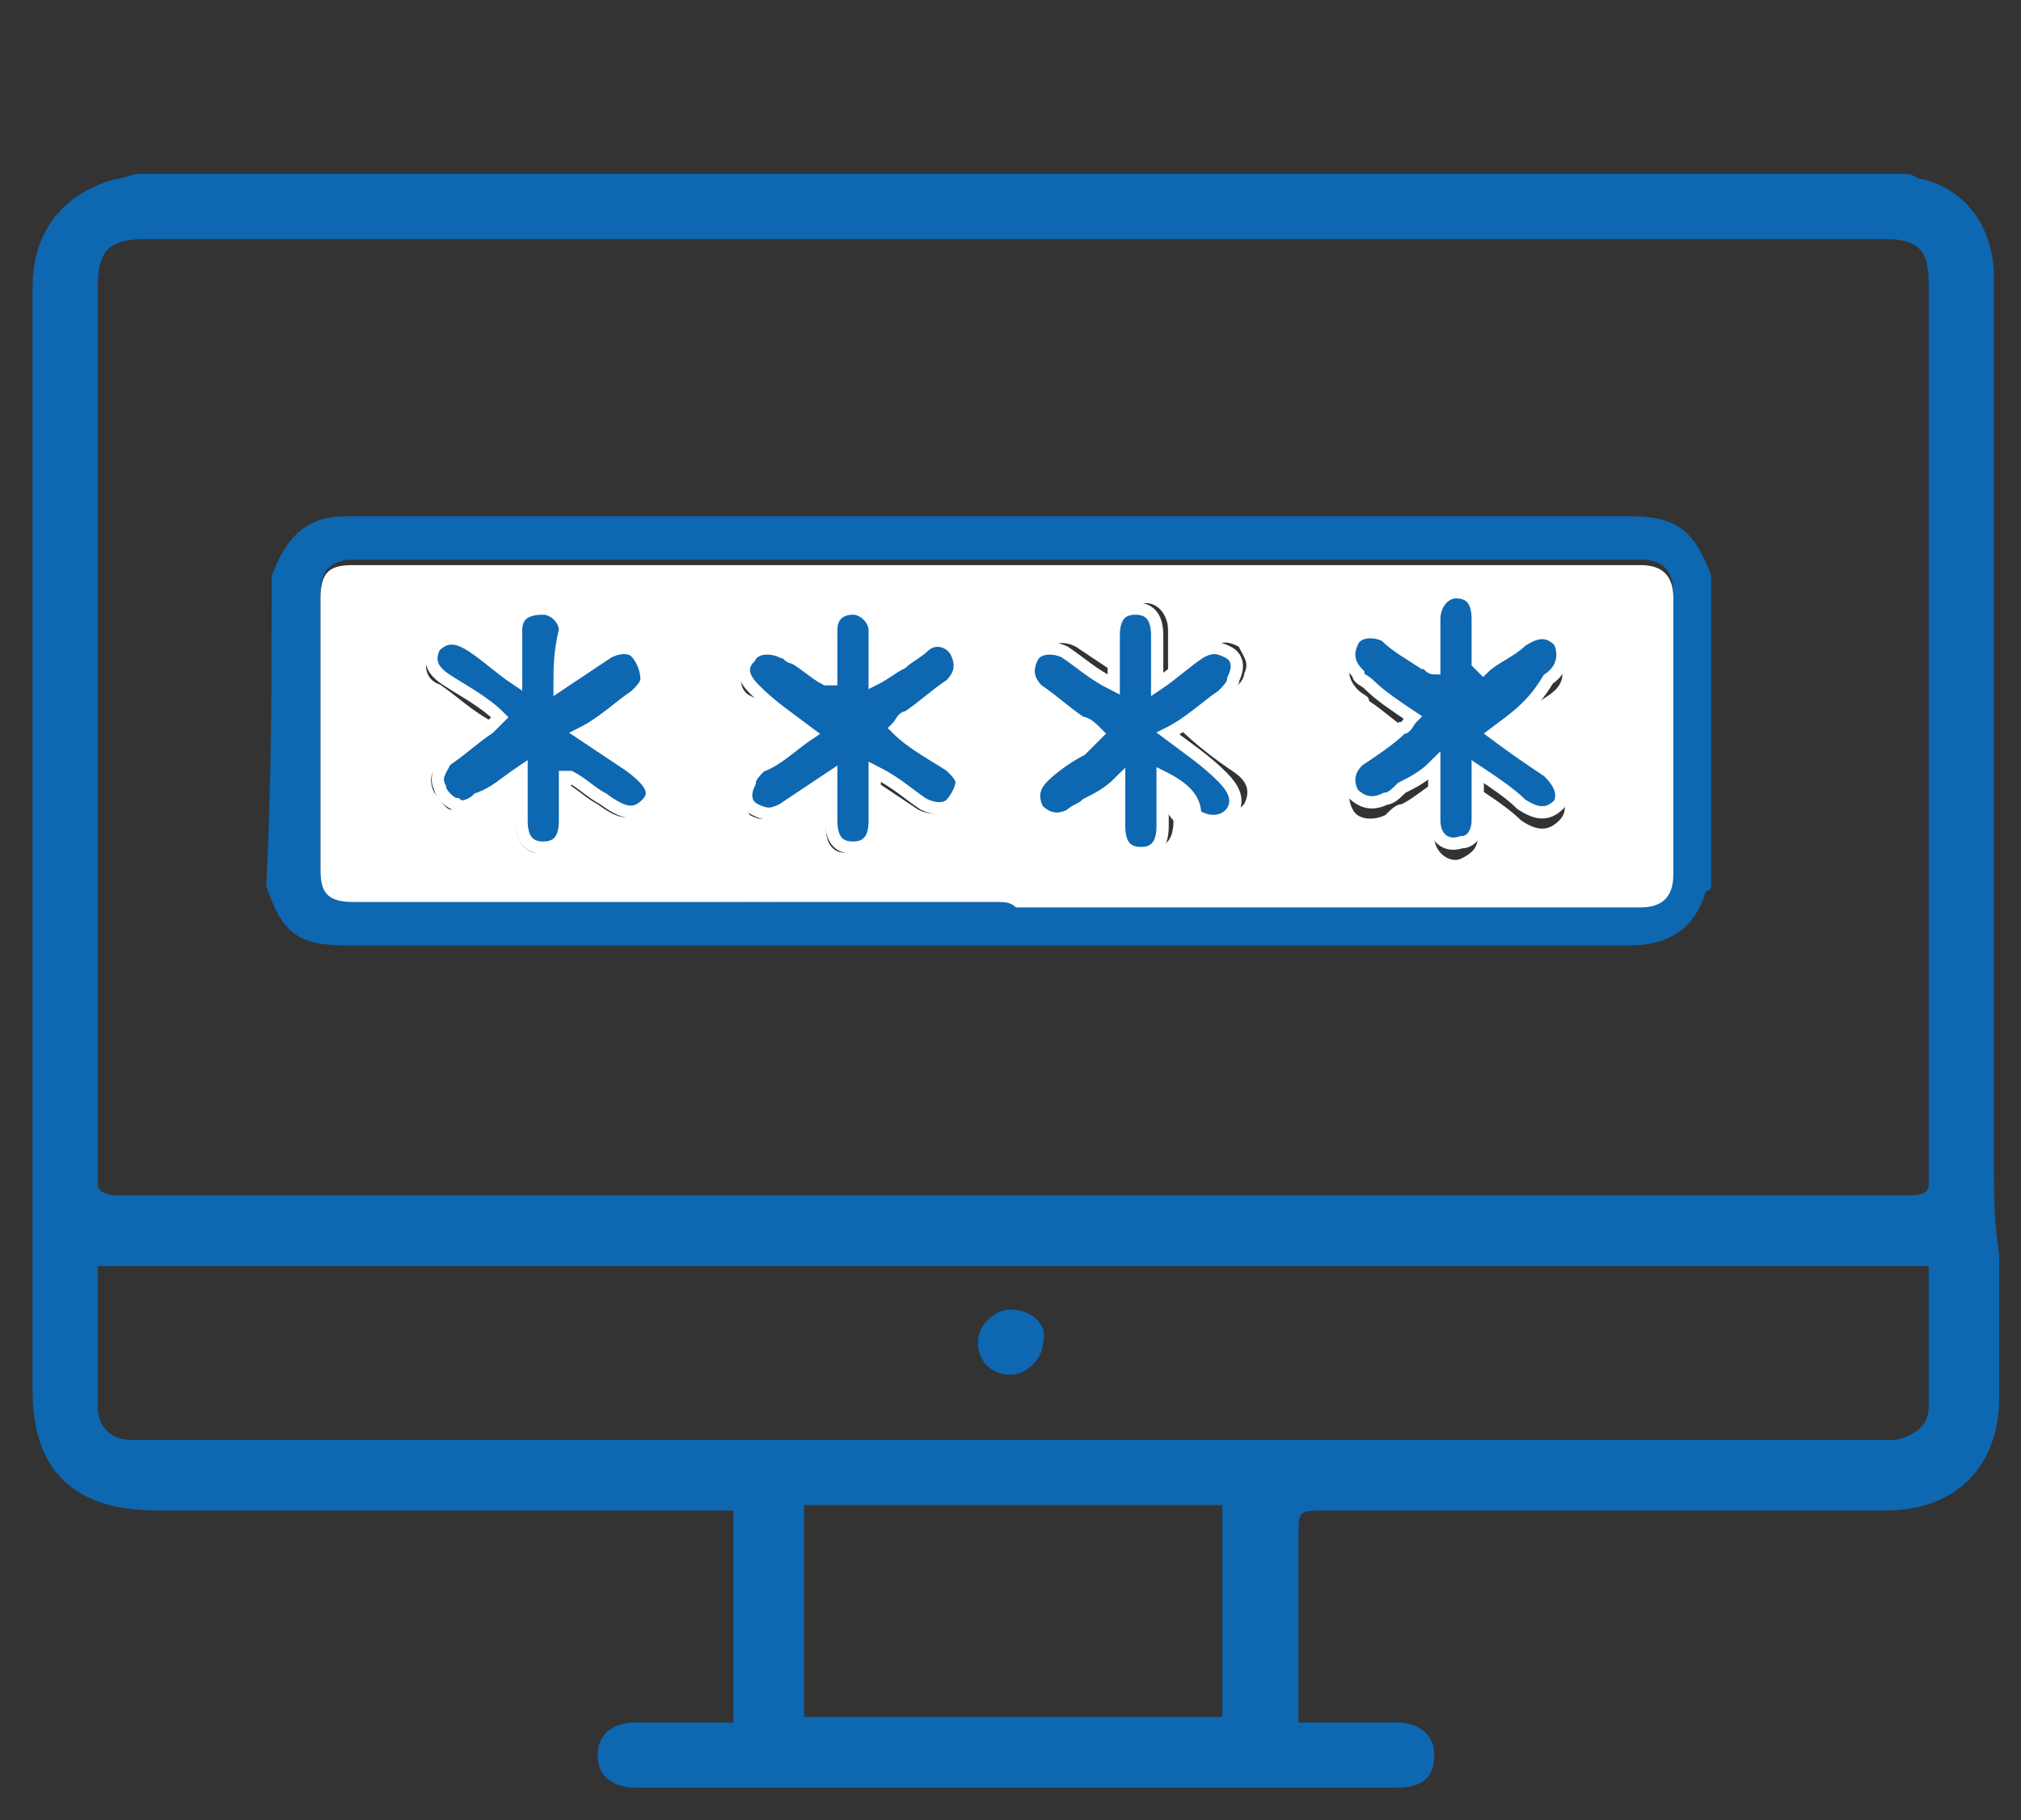 <?xml version="1.0" encoding="utf-8"?>
<!-- Generator: Adobe Illustrator 19.0.0, SVG Export Plug-In . SVG Version: 6.00 Build 0)  -->
<svg version="1.1" id="icons" xmlns="http://www.w3.org/2000/svg" xmlns:xlink="http://www.w3.org/1999/xlink" x="0px" y="0px"
	 viewBox="-940 524.5 37.2 33.5" style="enable-background:new -940 524.5 37.2 33.5;" xml:space="preserve">
<rect x="-940" y="524.5" width="37.2" height="33.5" fill="#333333" stroke="none"/>
<style type="text/css">
	.st0{fill:#0E67B1;}
	.st1{fill:#FFFFFF;}
	.st2{fill:#0E67B1;stroke:#FFFFFF;stroke-width:0.226;stroke-miterlimit:10;}
</style>
<g>
	<path class="st0" d="M-903.3,545.8c0-2.8,0-15.3,0-16.2c0-0.9-0.5-1.6-1.3-1.8c-0.1,0-0.2-0.1-0.3-0.1c-11,0-21.6,0-32.6,0
		c0,0-0.3,0.1-0.4,0.1c-1,0.3-1.5,1-1.5,2c0,0.9,0,15,0,16.4c0,1.4,0,2.3,0,3.9c0,1.5,0.8,2.2,2.3,2.2c3.4,0,6.8,0,10.1,0
		c0.2,0,0.3,0,0.5,0c0,1.3,0,2.6,0,3.9c-0.6,0-1.2,0-1.8,0c-0.4,0-0.7,0.2-0.7,0.6c0,0.4,0.3,0.6,0.7,0.6c4.7,0,9.3,0,14,0
		c0.5,0,0.7-0.2,0.7-0.6c0-0.4-0.3-0.6-0.7-0.6c-0.6,0-1.2,0-1.8,0c0-1.2,0-2.3,0-3.4c0-0.5,0-0.5,0.5-0.5c3.4,0,6.9,0,10.3,0
		c1.3,0,2.1-0.8,2.1-2.1c0-1.1,0-1.5,0-2.6C-903.3,547-903.3,546.4-903.3,545.8z M-938.2,529.8c0-0.7,0.2-0.9,0.9-0.9
		c10.7,0,21.3,0,32,0c0.6,0,0.8,0.2,0.8,0.8c0,0.9,0,12.2,0,15.7c0,0.2,0,0.5,0,0.7c0,0.1,0,0.2,0,0.2c0,0,0,0,0,0
		c0,0.2-0.2,0.2-0.5,0.2c-8.8,0-17.5,0-26.3,0c-2.2,0-4.3,0-6.5,0c-0.3,0-0.4-0.1-0.4-0.2c0,0,0-0.1,0-0.1c0,0,0-0.1,0-0.1
		c0-0.2,0-0.5,0-0.7C-938.2,542.1-938.2,530.6-938.2,529.8z M-917.5,556.1c-2.6,0-5.1,0-7.7,0c0-1.3,0-2.6,0-3.9c2.6,0,5.2,0,7.7,0
		C-917.5,553.5-917.5,554.8-917.5,556.1z M-904.5,550.4c0,0.3-0.2,0.5-0.6,0.6c-0.1,0-0.2,0-0.3,0c-10.5,0-21.1,0-31.6,0
		c-0.2,0-0.4,0-0.6,0c-0.3,0-0.6-0.2-0.6-0.6c0-1.1,0-1.4,0-2.6c11.2,0,22.4,0,33.7,0C-904.5,548.9-904.5,549.3-904.5,550.4z"/>
	<path class="st0" d="M-921.4,548.6c-0.3,0-0.6,0.3-0.6,0.6c0,0.4,0.3,0.6,0.6,0.6c0.3,0,0.6-0.3,0.6-0.6
		C-920.7,548.9-921,548.6-921.4,548.6z"/>
</g>
<path class="st0" d="M-935,535.1C-935,535.1-934.9,535.1-935,535.1c0.3-0.8,0.7-1.1,1.4-1.1c1.9,0,3.8,0,5.6,0c6,0,12,0,18,0
	c0.9,0,1.2,0.3,1.5,1.1c0,0,0,0,0,0c0,1.9,0,3.8,0,5.7c0,0,0,0.1-0.1,0.1c-0.2,0.7-0.7,1-1.4,1c-0.7,0-1.4,0-2.1,0
	c-7.2,0-14.4,0-21.5,0c-0.9,0-1.2-0.2-1.5-1.1c0,0,0,0,0,0C-935,538.9-935,537-935,535.1z M-921.7,541.1L-921.7,541.1
	c0.1,0,0.3,0,0.4,0c3.8,0,7.6,0,11.5,0c0.4,0,0.6-0.2,0.6-0.6c0-1.7,0-3.4,0-5.1c0-0.4-0.2-0.6-0.6-0.6c-7.9,0-15.8,0-23.7,0
	c-0.4,0-0.6,0.2-0.6,0.6c0,1.7,0,3.3,0,5c0,0.5,0.2,0.6,0.6,0.6C-929.5,541.1-925.6,541.1-921.7,541.1z"/>
<path class="st1" d="M-921.7,541.1c-3.9,0-7.9,0-11.8,0c-0.5,0-0.6-0.2-0.6-0.6c0-1.7,0-3.3,0-5c0-0.5,0.2-0.6,0.6-0.6
	c7.9,0,15.8,0,23.7,0c0.4,0,0.6,0.2,0.6,0.6c0,1.7,0,3.4,0,5.1c0,0.4-0.2,0.6-0.6,0.6c-3.8,0-7.6,0-11.5,0
	C-921.4,541.1-921.5,541.1-921.7,541.1L-921.7,541.1z M-929.7,537.1c0-0.4,0-0.7,0-0.9c0-0.2-0.1-0.4-0.4-0.4
	c-0.3,0-0.4,0.1-0.5,0.4c0,0.3,0,0.6,0,0.9c-0.3-0.2-0.6-0.4-0.8-0.6c-0.3-0.2-0.5-0.2-0.7,0c-0.1,0.2-0.1,0.5,0.2,0.6
	c0.3,0.2,0.6,0.5,1,0.7c-0.1,0.1-0.2,0.1-0.2,0.2c-0.3,0.2-0.5,0.4-0.8,0.6c-0.2,0.1-0.2,0.3-0.1,0.5c0.1,0.1,0.2,0.3,0.3,0.3
	c0.1,0,0.3-0.1,0.4-0.1c0.3-0.2,0.5-0.3,0.8-0.5c0,0.1,0,0.1,0,0.1c0,0.3,0,0.5,0,0.8c0,0.3,0.2,0.5,0.4,0.5c0.3,0,0.4-0.2,0.4-0.5
	c0-0.3,0-0.5,0-0.8c0.1,0,0.1,0,0.1,0c0.2,0.1,0.4,0.3,0.6,0.4c0.4,0.3,0.6,0.3,0.8,0.1c0.2-0.2,0.1-0.5-0.3-0.7
	c-0.3-0.2-0.6-0.4-0.9-0.6c0.4-0.3,0.7-0.5,1-0.7c0.1-0.1,0.2-0.2,0.2-0.3c0-0.2-0.1-0.3-0.2-0.5c-0.1-0.1-0.3-0.1-0.5,0
	C-929.1,536.7-929.3,536.9-929.7,537.1z M-918.6,538.8c0.3,0.2,0.6,0.4,0.8,0.6c0.3,0.2,0.5,0.1,0.7-0.1c0.1-0.2,0.1-0.4-0.2-0.6
	c-0.3-0.2-0.7-0.5-1-0.8c0.4-0.3,0.7-0.5,1-0.7c0.1-0.1,0.2-0.2,0.2-0.3c0.1-0.2,0-0.3-0.1-0.5c-0.2-0.1-0.3-0.1-0.5,0
	c-0.3,0.2-0.5,0.4-0.8,0.6c0,0,0-0.1,0-0.1c0-0.3,0-0.5,0-0.8c0-0.3-0.2-0.5-0.4-0.5c-0.3,0-0.4,0.2-0.4,0.5c0,0.3,0,0.5,0,0.9
	c-0.3-0.2-0.6-0.4-0.9-0.6c-0.2-0.1-0.4-0.1-0.6,0.1c-0.1,0.2-0.1,0.4,0.1,0.6c0.2,0.2,0.5,0.4,0.8,0.6c0.1,0.1,0.2,0.2,0.3,0.2
	c-0.1,0.1-0.2,0.2-0.3,0.3c-0.2,0.2-0.5,0.3-0.7,0.5c-0.2,0.2-0.2,0.4-0.1,0.6c0.1,0.2,0.4,0.2,0.6,0.1c0.1-0.1,0.2-0.1,0.3-0.2
	c0.2-0.1,0.4-0.3,0.6-0.4c0,0.3,0,0.6,0,0.8c0,0.3,0.1,0.5,0.4,0.5c0.3,0,0.4-0.2,0.4-0.5C-918.6,539.4-918.6,539.1-918.6,538.8z
	 M-912.5,538c0.4-0.3,0.7-0.5,1-0.7c0.3-0.2,0.3-0.4,0.2-0.7c-0.2-0.2-0.4-0.2-0.7,0c-0.2,0.2-0.5,0.3-0.7,0.5c0,0,0,0-0.1-0.1
	c0-0.3,0-0.5,0-0.8c0-0.3-0.2-0.5-0.4-0.5c-0.3,0-0.4,0.2-0.4,0.5c0,0.3,0,0.5,0,0.9c-0.1-0.1-0.2-0.1-0.2-0.1
	c-0.2-0.2-0.4-0.3-0.7-0.5c-0.2-0.1-0.4-0.1-0.6,0.1c-0.1,0.2-0.1,0.4,0.1,0.6c0.1,0.1,0.2,0.1,0.2,0.2c0.3,0.2,0.5,0.4,0.8,0.6
	c-0.1,0.1-0.2,0.1-0.2,0.2c-0.3,0.2-0.6,0.4-0.8,0.6c-0.2,0.2-0.2,0.4-0.1,0.6c0.1,0.2,0.4,0.2,0.6,0.1c0.1-0.1,0.2-0.2,0.3-0.2
	c0.2-0.1,0.3-0.2,0.6-0.4c0,0.4,0,0.7,0,1c0,0.3,0.3,0.5,0.5,0.4c0.2-0.1,0.3-0.2,0.3-0.4c0-0.3,0-0.6,0-0.9
	c0.3,0.2,0.6,0.4,0.8,0.6c0.3,0.2,0.5,0.2,0.7,0c0.2-0.2,0.1-0.5-0.2-0.6C-911.8,538.5-912.1,538.2-912.5,538z M-925.1,538
	c-0.4,0.3-0.7,0.5-1,0.7c-0.1,0.1-0.2,0.2-0.2,0.3c-0.1,0.2,0,0.3,0.1,0.5c0.2,0.1,0.3,0.1,0.5,0c0.3-0.2,0.5-0.4,0.9-0.6
	c0,0.3,0,0.6,0,0.8c0,0.3,0.1,0.5,0.4,0.5c0.3,0,0.4-0.2,0.4-0.5c0-0.3,0-0.5,0-0.9c0.3,0.2,0.6,0.4,0.9,0.6c0.2,0.1,0.4,0.1,0.5,0
	c0.1-0.1,0.2-0.3,0.2-0.4c0-0.1-0.1-0.2-0.2-0.3c-0.3-0.2-0.6-0.5-1-0.7c0.1-0.1,0.2-0.1,0.2-0.2c0.3-0.2,0.6-0.4,0.8-0.6
	c0.2-0.2,0.3-0.4,0.1-0.6c-0.1-0.2-0.4-0.2-0.6-0.1c-0.1,0.1-0.3,0.2-0.4,0.3c-0.1,0.1-0.3,0.2-0.5,0.3c0-0.4,0-0.6,0-0.9
	c0-0.3-0.2-0.4-0.4-0.4c-0.2,0-0.4,0.2-0.4,0.4c0,0.1,0,0.2,0,0.3c0,0.2,0,0.4,0,0.6c-0.1,0-0.1,0-0.1,0c-0.2-0.1-0.4-0.3-0.6-0.4
	c-0.1,0-0.1-0.1-0.2-0.1c-0.2-0.2-0.5-0.1-0.6,0.1c-0.1,0.2-0.1,0.5,0.1,0.6C-925.8,537.5-925.4,537.7-925.1,538z"/>
<path class="st2" d="M-929.7,537.1c0.3-0.2,0.6-0.4,0.9-0.6c0.2-0.1,0.4-0.1,0.5,0c0.1,0.1,0.2,0.3,0.2,0.5c0,0.1-0.1,0.2-0.2,0.3
	c-0.3,0.2-0.6,0.5-1,0.7c0.3,0.2,0.6,0.4,0.9,0.6c0.4,0.3,0.5,0.5,0.3,0.7c-0.2,0.2-0.4,0.2-0.8-0.1c-0.2-0.1-0.4-0.3-0.6-0.4
	c0,0,0,0-0.1,0c0,0.3,0,0.5,0,0.8c0,0.3-0.1,0.5-0.4,0.5c-0.3,0-0.4-0.2-0.4-0.5c0-0.3,0-0.5,0-0.8c0,0,0,0,0-0.1
	c-0.3,0.2-0.5,0.4-0.8,0.5c-0.1,0.1-0.3,0.2-0.4,0.1c-0.1,0-0.3-0.2-0.3-0.3c-0.1-0.2,0-0.3,0.1-0.5c0.3-0.2,0.5-0.4,0.8-0.6
	c0.1-0.1,0.1-0.1,0.2-0.2c-0.3-0.3-0.7-0.5-1-0.7c-0.3-0.2-0.3-0.4-0.2-0.6c0.2-0.2,0.4-0.2,0.7,0c0.3,0.2,0.5,0.4,0.8,0.6
	c0-0.4,0-0.7,0-0.9c0-0.3,0.2-0.4,0.5-0.4c0.2,0,0.4,0.2,0.4,0.4C-929.7,536.5-929.7,536.8-929.7,537.1z"/>
<path class="st2" d="M-918.6,538.8c0,0.3,0,0.6,0,0.9c0,0.3-0.1,0.5-0.4,0.5c-0.3,0-0.4-0.2-0.4-0.5c0-0.3,0-0.5,0-0.8
	c-0.2,0.2-0.4,0.3-0.6,0.4c-0.1,0.1-0.2,0.1-0.3,0.2c-0.2,0.1-0.4,0.1-0.6-0.1c-0.1-0.2-0.1-0.4,0.1-0.6c0.2-0.2,0.5-0.4,0.7-0.5
	c0.1-0.1,0.2-0.2,0.3-0.3c-0.1-0.1-0.2-0.2-0.3-0.2c-0.3-0.2-0.5-0.4-0.8-0.6c-0.2-0.2-0.2-0.4-0.1-0.6c0.1-0.2,0.4-0.2,0.6-0.1
	c0.3,0.2,0.5,0.4,0.9,0.6c0-0.3,0-0.6,0-0.9c0-0.3,0.1-0.5,0.4-0.5c0.3,0,0.4,0.2,0.4,0.5c0,0.3,0,0.5,0,0.8c0,0,0,0,0,0.1
	c0.3-0.2,0.5-0.4,0.8-0.6c0.2-0.1,0.3-0.1,0.5,0c0.2,0.1,0.2,0.3,0.1,0.5c0,0.1-0.1,0.2-0.2,0.3c-0.3,0.2-0.6,0.5-1,0.7
	c0.4,0.3,0.7,0.5,1,0.8c0.2,0.2,0.3,0.4,0.2,0.6c-0.1,0.2-0.4,0.3-0.7,0.1C-918,539.2-918.2,539-918.6,538.8z"/>
<path class="st2" d="M-912.5,538c0.4,0.3,0.7,0.5,1,0.7c0.2,0.2,0.3,0.4,0.2,0.6c-0.2,0.2-0.4,0.2-0.7,0c-0.2-0.2-0.5-0.4-0.8-0.6
	c0,0.3,0,0.6,0,0.9c0,0.2-0.1,0.4-0.3,0.4c-0.3,0.1-0.5-0.1-0.5-0.4c0-0.3,0-0.6,0-1c-0.2,0.2-0.4,0.3-0.6,0.4
	c-0.1,0.1-0.2,0.2-0.3,0.2c-0.2,0.1-0.4,0.1-0.6-0.1c-0.1-0.2-0.1-0.4,0.1-0.6c0.3-0.2,0.6-0.4,0.8-0.6c0.1,0,0.1-0.1,0.2-0.2
	c-0.3-0.2-0.6-0.4-0.8-0.6c-0.1-0.1-0.2-0.1-0.2-0.2c-0.2-0.2-0.2-0.4-0.1-0.6c0.1-0.2,0.4-0.2,0.6-0.1c0.2,0.2,0.4,0.3,0.7,0.5
	c0.1,0,0.1,0.1,0.2,0.1c0-0.3,0-0.6,0-0.9c0-0.3,0.2-0.5,0.4-0.5c0.3,0,0.4,0.2,0.4,0.5c0,0.3,0,0.5,0,0.8c0,0,0,0,0.1,0.1
	c0.2-0.2,0.5-0.3,0.7-0.5c0.3-0.2,0.5-0.2,0.7,0c0.1,0.2,0.1,0.5-0.2,0.7C-911.8,537.5-912.1,537.7-912.5,538z"/>
<path class="st2" d="M-925.1,538c-0.4-0.3-0.7-0.5-1-0.8c-0.2-0.2-0.3-0.4-0.1-0.6c0.1-0.2,0.4-0.2,0.6-0.1c0.1,0,0.1,0.1,0.2,0.1
	c0.2,0.1,0.4,0.3,0.6,0.4c0,0,0,0,0.1,0c0-0.2,0-0.4,0-0.6c0-0.1,0-0.2,0-0.3c0-0.3,0.2-0.4,0.4-0.4c0.2,0,0.4,0.2,0.4,0.4
	c0,0.3,0,0.6,0,0.9c0.2-0.1,0.3-0.2,0.5-0.3c0.1-0.1,0.3-0.2,0.4-0.3c0.2-0.2,0.5-0.1,0.6,0.1c0.1,0.2,0.1,0.4-0.1,0.6
	c-0.3,0.2-0.5,0.4-0.8,0.6c-0.1,0-0.1,0.1-0.2,0.2c0.3,0.3,0.7,0.5,1,0.7c0.1,0.1,0.2,0.2,0.2,0.3c0,0.1-0.1,0.3-0.2,0.4
	c-0.1,0.1-0.3,0.1-0.5,0c-0.3-0.2-0.5-0.4-0.9-0.6c0,0.3,0,0.6,0,0.9c0,0.3-0.1,0.5-0.4,0.5c-0.3,0-0.4-0.2-0.4-0.5
	c0-0.3,0-0.5,0-0.8c-0.3,0.2-0.6,0.4-0.9,0.6c-0.2,0.1-0.3,0.1-0.5,0c-0.2-0.1-0.2-0.3-0.1-0.5c0-0.1,0.1-0.2,0.2-0.3
	C-925.7,538.5-925.4,538.2-925.1,538z"/>
</svg>
